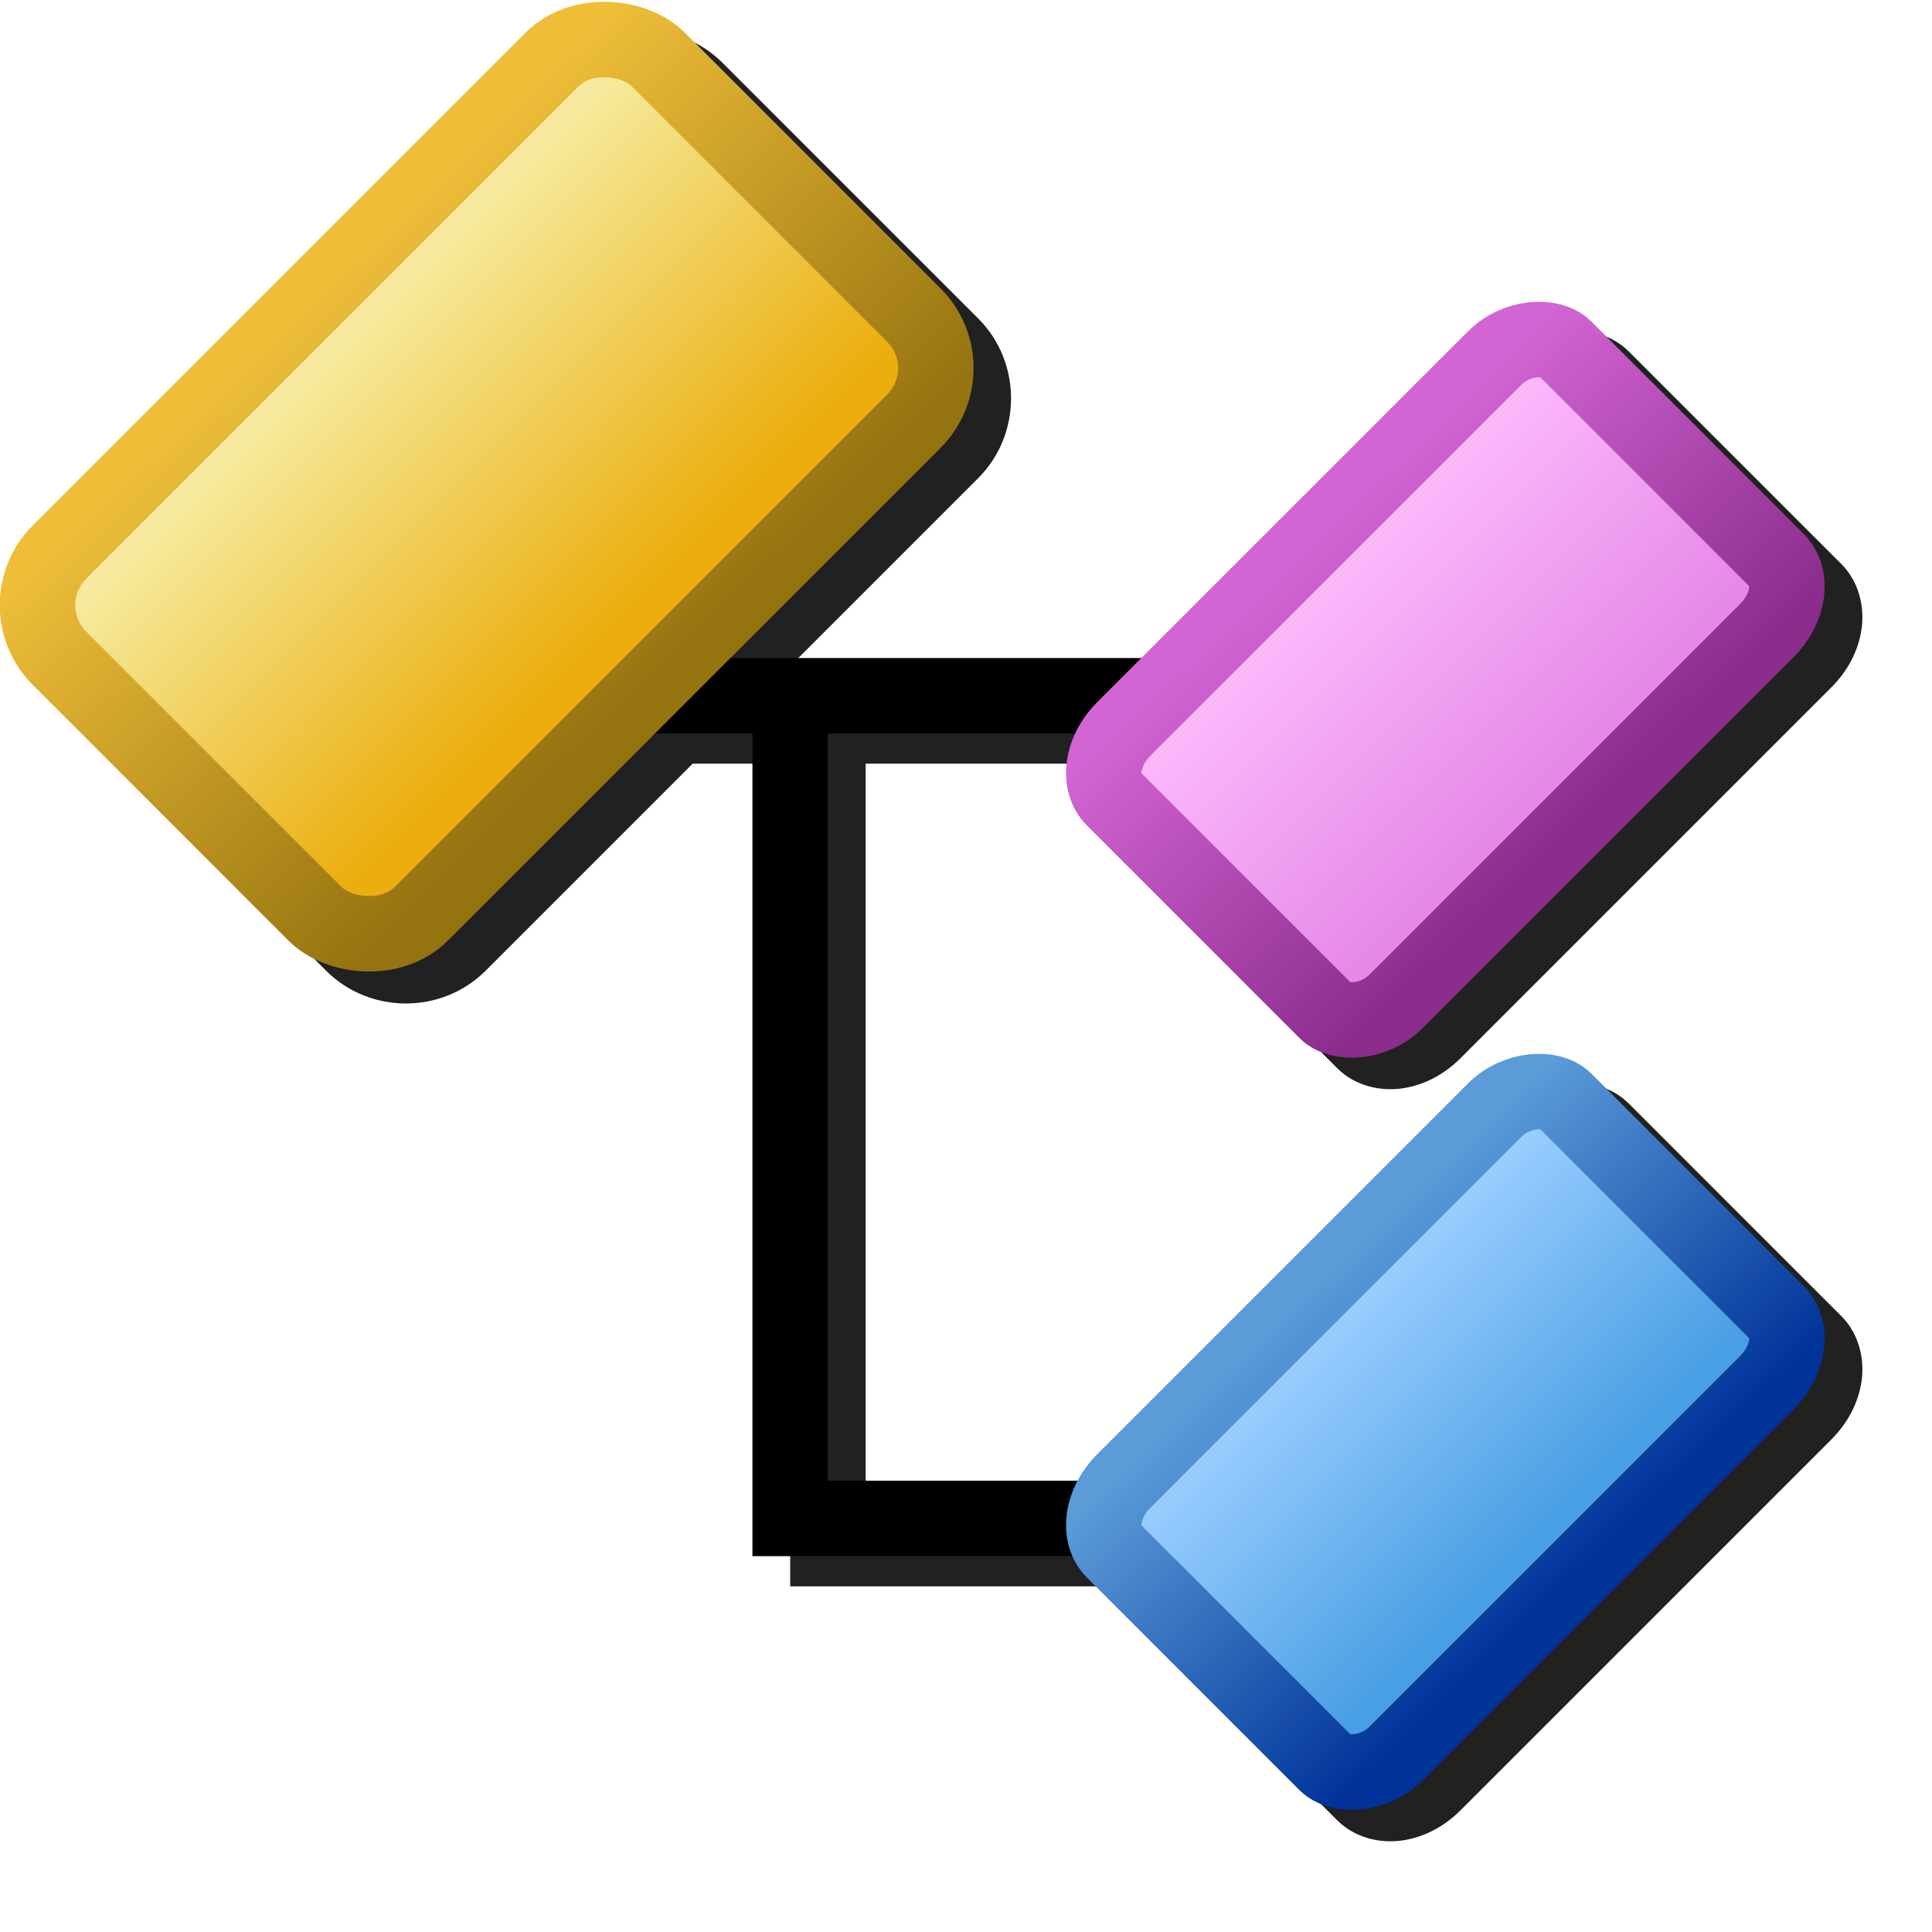<?xml version="1.0" encoding="UTF-8" standalone="no"?>
<svg
   inkscape:export-ydpi="96"
   inkscape:export-xdpi="96"
   inkscape:export-filename="/media/klapeto/Αρχεία/WindowsXP Theme/Vectors/RASTER/class.png"
   width="256"
   height="256"
   viewBox="0 0 256 256"
   version="1.1"
   id="svg8"
   inkscape:version="1.1.1 (3bf5ae0d25, 2021-09-20)"
   sodipodi:docname="class.svg"
   xmlns:inkscape="http://www.inkscape.org/namespaces/inkscape"
   xmlns:sodipodi="http://sodipodi.sourceforge.net/DTD/sodipodi-0.dtd"
   xmlns:xlink="http://www.w3.org/1999/xlink"
   xmlns="http://www.w3.org/2000/svg"
   xmlns:svg="http://www.w3.org/2000/svg"
   xmlns:rdf="http://www.w3.org/1999/02/22-rdf-syntax-ns#"
   xmlns:cc="http://creativecommons.org/ns#"
   xmlns:dc="http://purl.org/dc/elements/1.1/">
  <defs
     id="defs2">
    <linearGradient
       id="linearGradient1217"
       inkscape:collect="always">
      <stop
         id="stop1213"
         offset="0"
         style="stop-color:#967311;stop-opacity:1" />
      <stop
         id="stop1215"
         offset="1"
         style="stop-color:#eebe39;stop-opacity:1" />
    </linearGradient>
    <linearGradient
       id="linearGradient1211"
       inkscape:collect="always">
      <stop
         id="stop1207"
         offset="0"
         style="stop-color:#ebae0e;stop-opacity:1" />
      <stop
         id="stop1209"
         offset="1"
         style="stop-color:#f6eb9e;stop-opacity:1" />
    </linearGradient>
    <linearGradient
       inkscape:collect="always"
       id="linearGradient1172">
      <stop
         style="stop-color:#499fe3;stop-opacity:1"
         offset="0"
         id="stop1168" />
      <stop
         style="stop-color:#99cdff;stop-opacity:1"
         offset="1"
         id="stop1170" />
    </linearGradient>
    <linearGradient
       inkscape:collect="always"
       id="linearGradient1166">
      <stop
         style="stop-color:#003399;stop-opacity:1"
         offset="0"
         id="stop1162" />
      <stop
         style="stop-color:#5b9bd8;stop-opacity:1"
         offset="1"
         id="stop1164" />
    </linearGradient>
    <linearGradient
       id="linearGradient1125"
       inkscape:collect="always">
      <stop
         id="stop1121"
         offset="0"
         style="stop-color:#e68ae7;stop-opacity:1" />
      <stop
         id="stop1123"
         offset="1"
         style="stop-color:#fbb9fb;stop-opacity:1" />
    </linearGradient>
    <linearGradient
       id="linearGradient1117"
       inkscape:collect="always">
      <stop
         id="stop1113"
         offset="0"
         style="stop-color:#8c2d8d;stop-opacity:1" />
      <stop
         id="stop1115"
         offset="1"
         style="stop-color:#d265d3;stop-opacity:1" />
    </linearGradient>
    <linearGradient
       inkscape:collect="always"
       xlink:href="#linearGradient1117"
       id="linearGradient1218"
       x1="0.669"
       y1="147.557"
       x2="1.237"
       y2="118.31"
       gradientUnits="userSpaceOnUse"
       gradientTransform="matrix(1.76,0,0,1.76,78.743,-26.049)" />
    <linearGradient
       inkscape:collect="always"
       xlink:href="#linearGradient1125"
       id="linearGradient1226"
       x1="8.413"
       y1="143.382"
       x2="8.413"
       y2="121.259"
       gradientUnits="userSpaceOnUse"
       gradientTransform="matrix(1.76,0,0,1.76,78.743,-26.049)" />
    <linearGradient
       gradientUnits="userSpaceOnUse"
       y2="121.259"
       x2="8.413"
       y1="143.382"
       x1="8.413"
       id="linearGradient1226-7"
       xlink:href="#linearGradient1172"
       inkscape:collect="always"
       gradientTransform="matrix(1.76,0,0,1.76,8.277,44.417)" />
    <linearGradient
       gradientUnits="userSpaceOnUse"
       y2="118.31"
       x2="1.237"
       y1="147.557"
       x1="0.669"
       id="linearGradient1218-3"
       xlink:href="#linearGradient1166"
       inkscape:collect="always"
       gradientTransform="matrix(1.76,0,0,1.76,8.277,44.417)" />
    <linearGradient
       gradientUnits="userSpaceOnUse"
       y2="121.259"
       x2="8.413"
       y1="143.382"
       x1="8.413"
       id="linearGradient1226-7-9-6"
       xlink:href="#linearGradient1211"
       inkscape:collect="always"
       gradientTransform="matrix(2.338,0,0,2.338,6.393,-210.805)" />
    <linearGradient
       gradientUnits="userSpaceOnUse"
       y2="118.31"
       x2="1.237"
       y1="147.557"
       x1="0.669"
       id="linearGradient1218-3-7-2"
       xlink:href="#linearGradient1217"
       inkscape:collect="always"
       gradientTransform="matrix(2.338,0,0,2.338,6.393,-210.805)" />
    <filter
       height="1.096"
       y="-0.048"
       width="1.096"
       x="-0.048"
       id="filter1725"
       style="color-interpolation-filters:sRGB"
       inkscape:collect="always">
      <feGaussianBlur
         id="feGaussianBlur1727"
         stdDeviation="4.818"
         inkscape:collect="always" />
    </filter>
  </defs>
  <sodipodi:namedview
     inkscape:snap-bbox-edge-midpoints="true"
     inkscape:snap-smooth-nodes="false"
     inkscape:snap-midpoints="false"
     inkscape:object-paths="false"
     inkscape:guide-bbox="true"
     showguides="true"
     id="base"
     pagecolor="#ffffff"
     bordercolor="#666666"
     borderopacity="1.0"
     inkscape:pageopacity="0.0"
     inkscape:pageshadow="2"
     inkscape:zoom="0.1767767"
     inkscape:cx="-2217.4868"
     inkscape:cy="616.5971"
     inkscape:document-units="px"
     inkscape:current-layer="layer1"
     inkscape:document-rotation="0"
     showgrid="false"
     units="px"
     inkscape:window-width="3840"
     inkscape:window-height="2045"
     inkscape:window-x="3840"
     inkscape:window-y="0"
     inkscape:window-maximized="1"
     inkscape:snap-bbox="true"
     inkscape:bbox-nodes="true"
     fit-margin-top="0"
     fit-margin-left="0"
     fit-margin-right="0"
     fit-margin-bottom="0"
     inkscape:bbox-paths="true"
     inkscape:snap-global="true"
     inkscape:pagecheckerboard="0">
    <inkscape:grid
       type="xygrid"
       id="grid1504"
       originx="0"
       originy="0" />
    <inkscape:grid
       type="xygrid"
       id="grid1765"
       spacingx="0.5"
       spacingy="0.5" />
  </sodipodi:namedview>
  <g
     inkscape:label="Layer 1"
     inkscape:groupmode="layer"
     id="layer1"
     transform="translate(-12.568)">
    <path
       d="m 97.756,4 c -3.839,2e-7 -7.677,1.449 -10.576,4.348 L 21.916,73.611 c -5.798,5.798 -5.798,15.354 0,21.152 l 33.857,33.857 c 5.798,5.798 15.353,5.796 21.15,-0.002 L 104.35,101.193 h 12.92 v 109.006 h 42.418 c 0.45,1.032 1.079,2.007 1.926,2.854 l 28.137,28.139 c 2.366,2.366 5.713,3.093 8.604,2.68 2.89,-0.413 5.562,-1.822 7.742,-4.002 l 49.133,-49.133 c 2.18,-2.18 3.591,-4.852 4.004,-7.742 0.413,-2.89 -0.312,-6.239 -2.678,-8.605 L 228.416,146.25 c -2.366,-2.366 -5.715,-3.091 -8.605,-2.678 -2.89,0.413 -5.561,1.824 -7.74,4.004 l -49.133,49.133 c -1.058,1.058 -1.932,2.232 -2.602,3.49 h -33.066 v -99.006 h 32.752 c -0.534,1.146 -0.909,2.351 -1.088,3.602 -0.413,2.89 0.312,6.239 2.678,8.605 l 28.139,28.139 c 2.366,2.366 5.715,3.091 8.605,2.678 2.89,-0.413 5.561,-1.824 7.74,-4.004 l 49.133,-49.133 c 2.18,-2.18 3.591,-4.85 4.004,-7.74 0.413,-2.89 -0.312,-6.237 -2.678,-8.604 L 228.414,46.596 c -2.366,-2.366 -5.713,-3.091 -8.604,-2.678 -2.89,0.413 -5.561,1.822 -7.74,4.002 L 168.797,91.193 H 114.35 l 27.838,-27.838 c 5.798,-5.798 5.8,-15.353 0.002,-21.15 L 108.332,8.348 C 105.433,5.449 101.595,4 97.756,4 Z"
       style="color:#000000;font-style:normal;font-variant:normal;font-weight:normal;font-stretch:normal;font-size:medium;line-height:normal;font-family:sans-serif;font-variant-ligatures:normal;font-variant-position:normal;font-variant-caps:normal;font-variant-numeric:normal;font-variant-alternates:normal;font-variant-east-asian:normal;font-feature-settings:normal;font-variation-settings:normal;text-indent:0;text-align:start;text-decoration:none;text-decoration-line:none;text-decoration-style:solid;text-decoration-color:#000000;letter-spacing:normal;word-spacing:normal;text-transform:none;writing-mode:lr-tb;direction:ltr;text-orientation:mixed;dominant-baseline:auto;baseline-shift:baseline;text-anchor:start;white-space:normal;shape-padding:0;shape-margin:0;inline-size:0;clip-rule:nonzero;display:inline;overflow:visible;visibility:visible;opacity:1;isolation:auto;mix-blend-mode:normal;color-interpolation:sRGB;color-interpolation-filters:linearRGB;solid-color:#000000;solid-opacity:1;vector-effect:none;fill:#212121;fill-opacity:1;fill-rule:nonzero;stroke:none;stroke-width:10;stroke-linecap:butt;stroke-linejoin:miter;stroke-miterlimit:4;stroke-dasharray:none;stroke-dashoffset:0;stroke-opacity:1;filter:url(#filter1725);color-rendering:auto;image-rendering:auto;shape-rendering:auto;text-rendering:auto;enable-background:accumulate;stop-color:#000000;stop-opacity:1"
       id="path1712" />
    <g
       id="g1658">
      <path
         style="fill:none;stroke:#000000;stroke-width:10;stroke-linecap:butt;stroke-linejoin:miter;stroke-miterlimit:4;stroke-dasharray:none;stroke-opacity:1"
         d="M 117.27,95.38 V 201.2 h 42.049"
         id="path1570"
         sodipodi:nodetypes="ccc" />
      <path
         style="fill:none;stroke:#000000;stroke-width:10;stroke-linecap:butt;stroke-linejoin:miter;stroke-miterlimit:4;stroke-dasharray:none;stroke-opacity:1"
         d="M 95.093,92.194 H 168.053"
         id="path1568"
         sodipodi:nodetypes="cc" />
      <rect
         ry="5.622"
         rx="7.496"
         transform="rotate(-45)"
         y="182.477"
         x="38.384"
         height="51.037"
         width="84.474"
         id="rect1134"
         style="fill:url(#linearGradient1226);fill-opacity:1;fill-rule:evenodd;stroke:url(#linearGradient1218);stroke-width:10;stroke-linecap:round;stroke-linejoin:round;stroke-miterlimit:4;stroke-dasharray:none;stroke-opacity:1" />
      <rect
         ry="5.622"
         rx="7.496"
         style="fill:url(#linearGradient1226-7);fill-opacity:1;fill-rule:evenodd;stroke:url(#linearGradient1218-3);stroke-width:10;stroke-linecap:round;stroke-linejoin:round;stroke-miterlimit:4;stroke-dasharray:none;stroke-opacity:1"
         id="rect1134-6"
         width="84.474"
         height="51.037"
         x="-32.083"
         y="252.943"
         transform="rotate(-45)" />
      <rect
         ry="9.956"
         rx="9.956"
         style="fill:url(#linearGradient1226-7-9-6);fill-opacity:1;fill-rule:evenodd;stroke:url(#linearGradient1218-3-7-2);stroke-width:10;stroke-linecap:round;stroke-linejoin:round;stroke-miterlimit:4;stroke-dasharray:none;stroke-opacity:1"
         id="rect1134-6-3-8"
         width="112.209"
         height="67.793"
         x="-47.218"
         y="66.184"
         transform="rotate(-45)" />
    </g>
  </g>
</svg>
